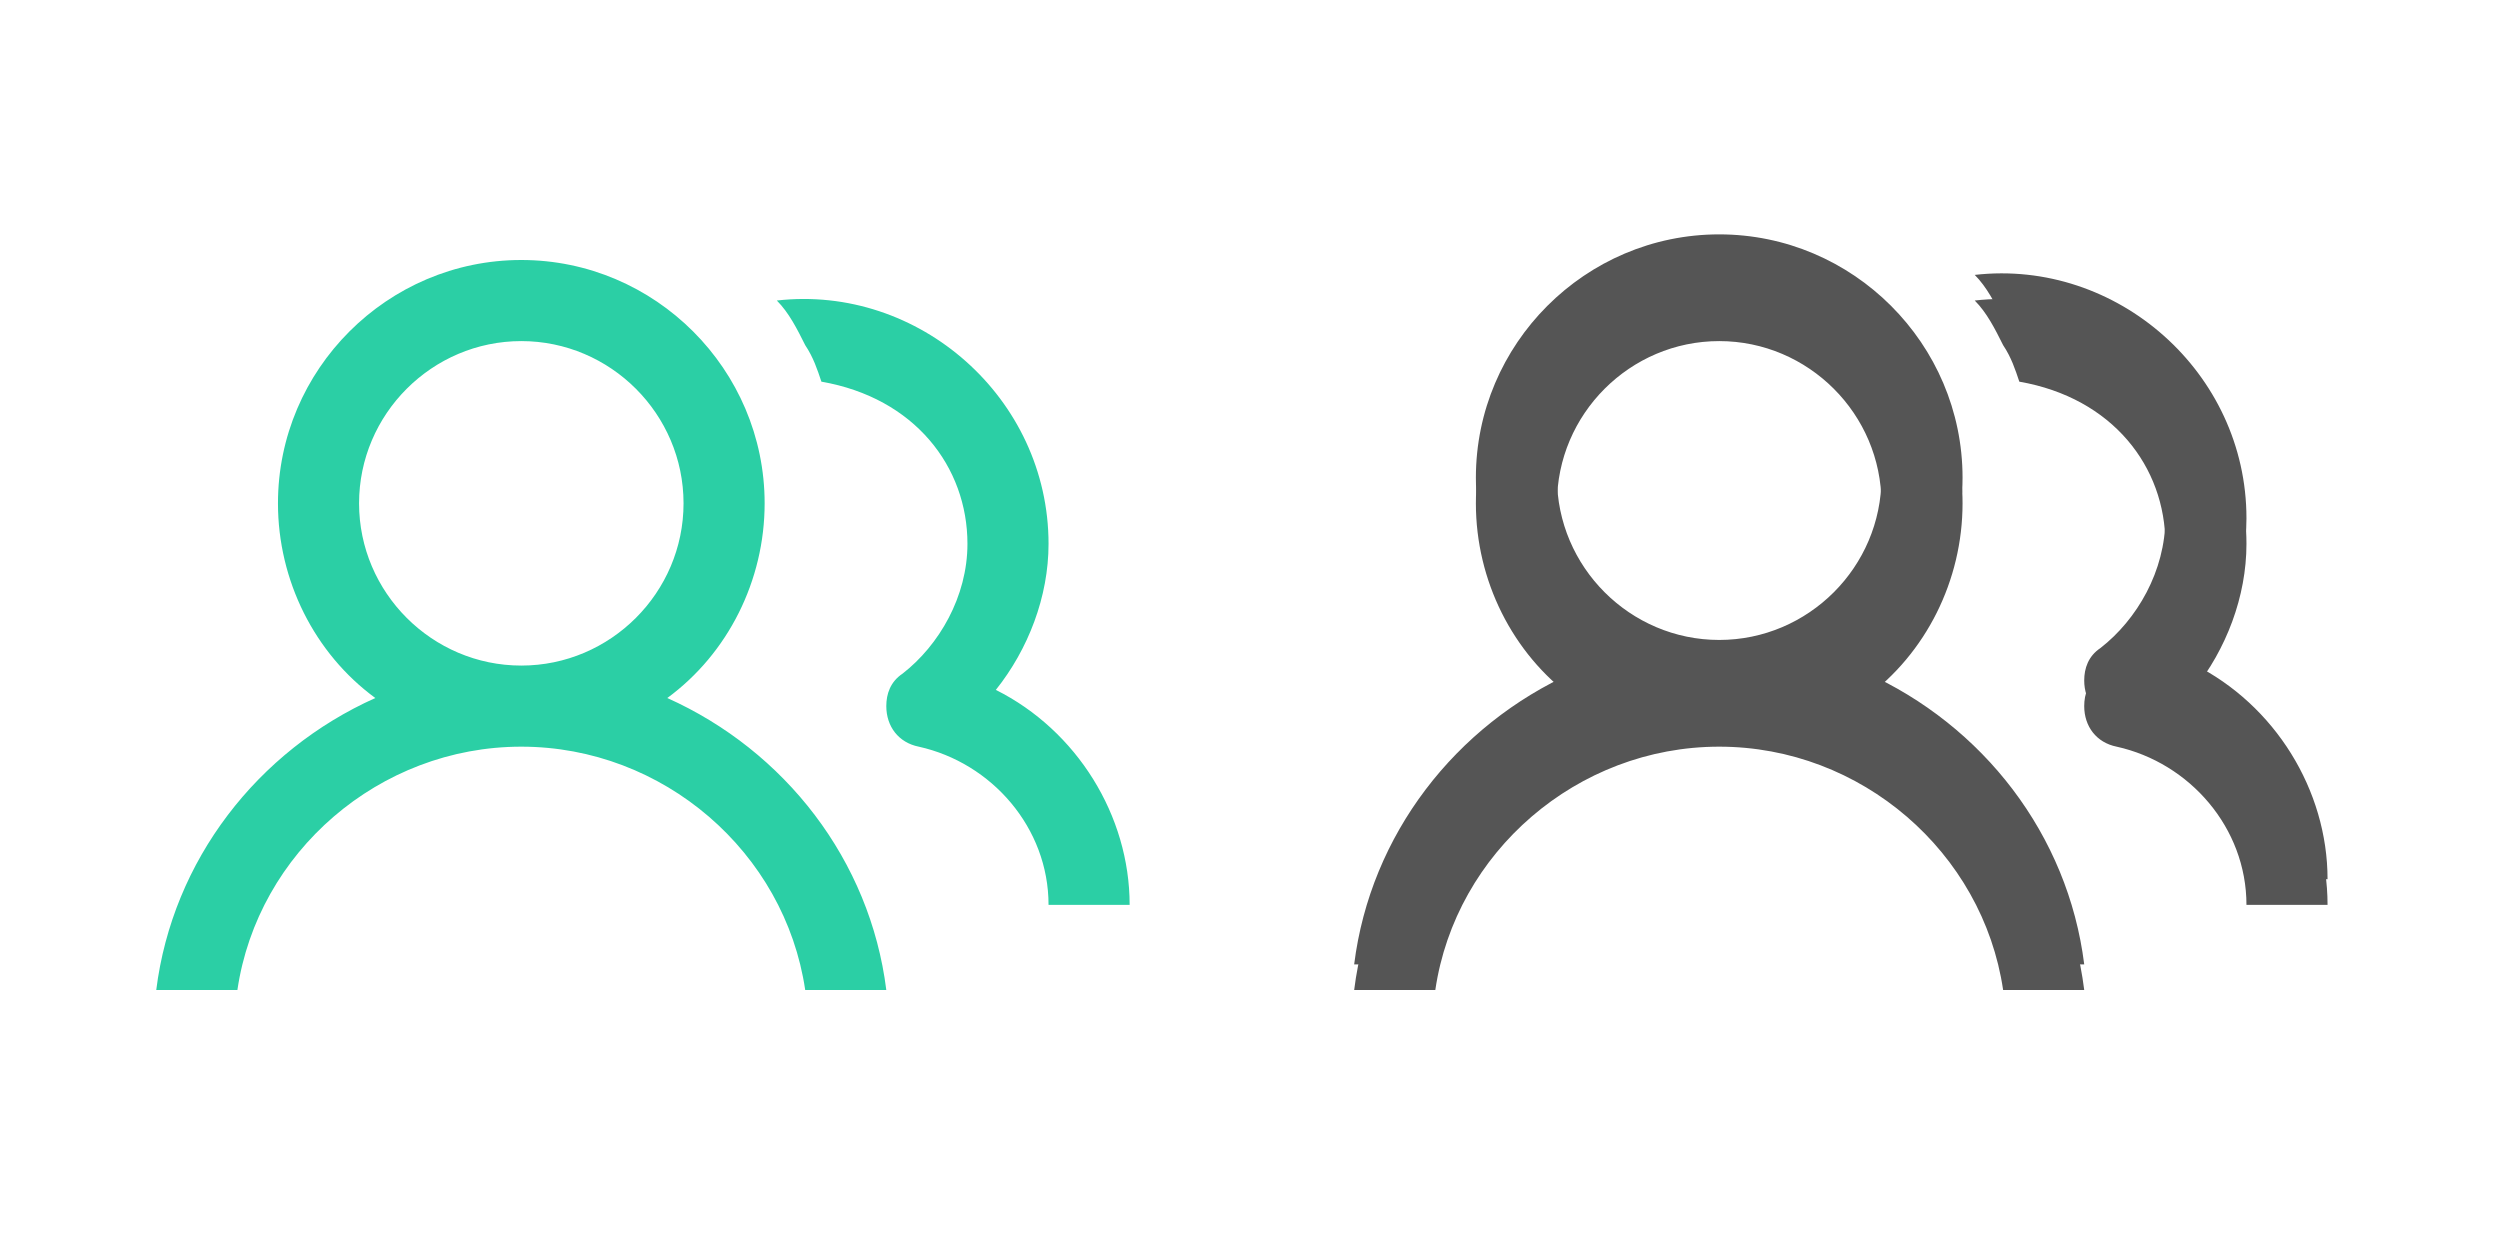 <?xml version="1.0" encoding="UTF-8" standalone="no"?>
<!DOCTYPE svg PUBLIC "-//W3C//DTD SVG 1.1//EN" "http://www.w3.org/Graphics/SVG/1.1/DTD/svg11.dtd">
<svg width="100%" height="100%" viewBox="0 0 48 24" version="1.1" xmlns="http://www.w3.org/2000/svg" xmlns:xlink="http://www.w3.org/1999/xlink" xml:space="preserve" xmlns:serif="http://www.serif.com/" style="fill-rule:evenodd;clip-rule:evenodd;stroke-linejoin:round;stroke-miterlimit:1.414;">
    <g id="Forma-1" serif:id="Forma 1" transform="matrix(1,0,0,1,-401.155,-81.992)">
        <path d="M436.967,94.902C438.135,94.045 438.836,92.643 438.836,91.164C438.836,88.594 436.733,86.492 434.164,86.492C431.594,86.492 429.492,88.594 429.492,91.164C429.492,92.643 430.192,94.045 431.361,94.902C429.102,95.914 427.467,98.016 427.155,100.508L428.713,100.508C429.102,97.861 431.438,95.836 434.164,95.836C436.889,95.836 439.225,97.861 439.615,100.508L441.172,100.508C440.861,98.016 439.225,95.914 436.967,94.902ZM443.275,94.746C443.898,93.967 444.287,92.955 444.287,91.943C444.287,89.139 441.795,86.959 439.07,87.27C439.303,87.504 439.459,87.815 439.615,88.127C439.771,88.36 439.848,88.594 439.926,88.828C441.717,89.139 442.73,90.463 442.73,91.942C442.73,92.955 442.185,93.889 441.484,94.434C441.25,94.59 441.172,94.824 441.172,95.057C441.172,95.447 441.406,95.758 441.795,95.836C443.197,96.147 444.287,97.393 444.287,98.873L445.844,98.873C445.844,97.16 444.832,95.525 443.275,94.746ZM434.164,94.279C432.451,94.279 431.049,92.877 431.049,91.164C431.049,89.451 432.451,88.049 434.164,88.049C435.877,88.049 437.279,89.451 437.279,91.164C437.279,92.877 435.877,94.279 434.164,94.279Z" style="fill:rgb(85,85,85);"/>
    </g>
    <g id="Forma-11" serif:id="Forma 1" transform="matrix(1,0,0,1,-401.155,-81.5)">
        <path d="M436.967,94.902C438.135,94.045 438.836,92.643 438.836,91.164C438.836,88.594 436.733,86.492 434.164,86.492C431.594,86.492 429.492,88.594 429.492,91.164C429.492,92.643 430.192,94.045 431.361,94.902C429.102,95.914 427.467,98.016 427.155,100.508L428.713,100.508C429.102,97.861 431.438,95.836 434.164,95.836C436.889,95.836 439.225,97.861 439.615,100.508L441.172,100.508C440.861,98.016 439.225,95.914 436.967,94.902ZM443.275,94.746C443.898,93.967 444.287,92.955 444.287,91.943C444.287,89.139 441.795,86.959 439.07,87.27C439.303,87.504 439.459,87.815 439.615,88.127C439.771,88.36 439.848,88.594 439.926,88.828C441.717,89.139 442.73,90.463 442.73,91.942C442.73,92.955 442.185,93.889 441.484,94.434C441.25,94.59 441.172,94.824 441.172,95.057C441.172,95.447 441.406,95.758 441.795,95.836C443.197,96.147 444.287,97.393 444.287,98.873L445.844,98.873C445.844,97.16 444.832,95.525 443.275,94.746ZM434.164,94.279C432.451,94.279 431.049,92.877 431.049,91.164C431.049,89.451 432.451,88.049 434.164,88.049C435.877,88.049 437.279,89.451 437.279,91.164C437.279,92.877 435.877,94.279 434.164,94.279Z" style="fill:rgb(85,85,85);"/>
    </g>
    <g id="Forma-12" serif:id="Forma 1" transform="matrix(1,0,0,1,-424.155,-81.5)">
        <path d="M436.967,94.902C438.135,94.045 438.836,92.643 438.836,91.164C438.836,88.594 436.733,86.492 434.164,86.492C431.594,86.492 429.492,88.594 429.492,91.164C429.492,92.643 430.192,94.045 431.361,94.902C429.102,95.914 427.467,98.016 427.155,100.508L428.713,100.508C429.102,97.861 431.438,95.836 434.164,95.836C436.889,95.836 439.225,97.861 439.615,100.508L441.172,100.508C440.861,98.016 439.225,95.914 436.967,94.902ZM443.275,94.746C443.898,93.967 444.287,92.955 444.287,91.943C444.287,89.139 441.795,86.959 439.07,87.27C439.303,87.504 439.459,87.815 439.615,88.127C439.771,88.36 439.848,88.594 439.926,88.828C441.717,89.139 442.73,90.463 442.73,91.942C442.73,92.955 442.185,93.889 441.484,94.434C441.25,94.59 441.172,94.824 441.172,95.057C441.172,95.447 441.406,95.758 441.795,95.836C443.197,96.147 444.287,97.393 444.287,98.873L445.844,98.873C445.844,97.16 444.832,95.525 443.275,94.746ZM434.164,94.279C432.451,94.279 431.049,92.877 431.049,91.164C431.049,89.451 432.451,88.049 434.164,88.049C435.877,88.049 437.279,89.451 437.279,91.164C437.279,92.877 435.877,94.279 434.164,94.279Z" style="fill:rgb(43,207,165);"/>
    </g>
</svg>
